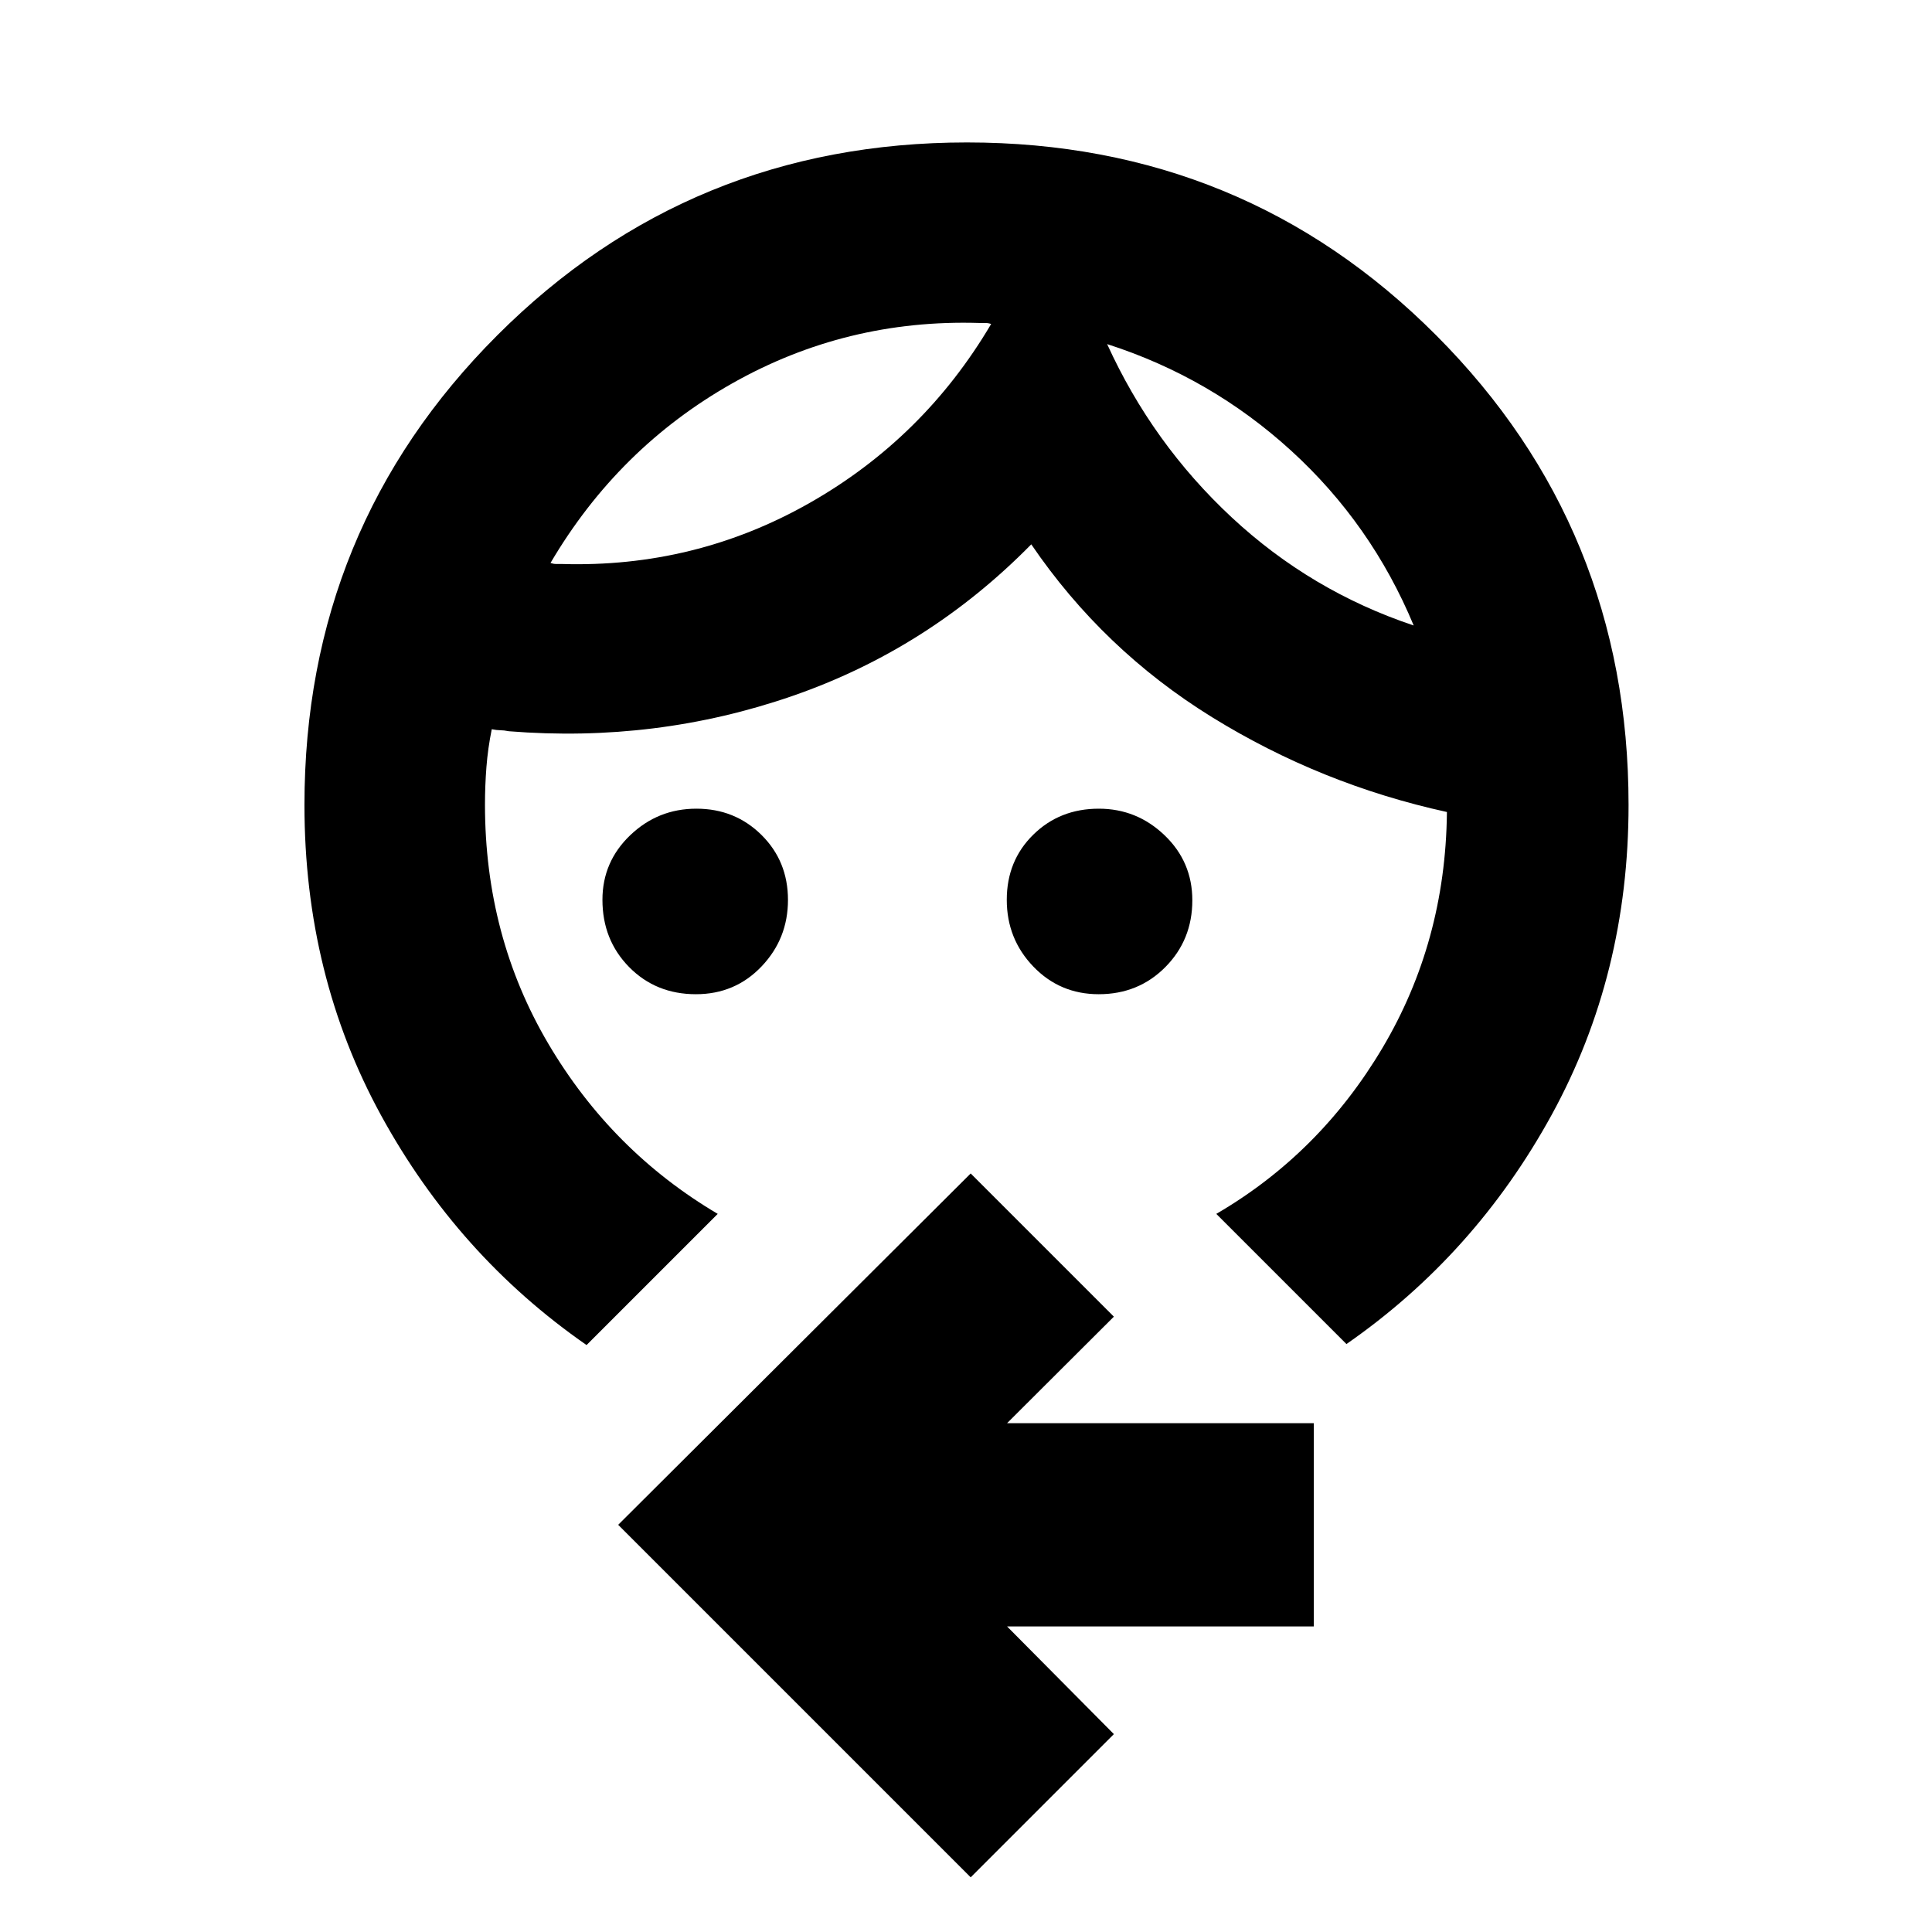 <svg xmlns="http://www.w3.org/2000/svg" height="24" viewBox="0 -960 960 960" width="24"><path d="M345.81-465.98q-19.91 0-33.19-13.48-13.27-13.49-13.27-33.43 0-18.88 13.79-32.08t32.91-13.2q19.12 0 32.31 13.03 13.18 13.04 13.18 32.31 0 19.27-13.14 33.06-13.15 13.79-32.59 13.79Zm200.14 0q-19.29 0-32.49-13.74-13.2-13.74-13.2-33.16 0-19.42 13.15-32.36 13.15-12.93 32.59-12.93 18.87 0 32.66 13.2 13.8 13.2 13.8 32.33 0 19.61-13.37 33.14-13.38 13.52-33.14 13.52Zm4.18-323.04q22.5 49.42 61.88 86.09t90.45 53.73q-20.98-50.43-60.87-86.84-39.89-36.42-91.46-52.98Zm-63.63-10.5q-66.05-2-122.69 30.03t-90.27 89.23q1.5.5 2.75.5h2.75q66.31 2 123.17-30.28 56.85-32.28 90.29-88.98-1.5-.5-3-.5h-3ZM291.46-291.65q-63.87-44.33-102.03-113.99-38.15-69.67-38.15-154.36 0-137.55 95.81-233.38 95.81-95.84 233.39-95.84 137.58 0 233.16 95.84 95.58 95.83 95.58 233.38 0 84.19-38.15 153.86-38.16 69.66-102.03 113.99l-64.67-64.68q51.48-30 82.65-82.6 31.18-52.61 31.94-116.59v-.5q-62.63-13.7-116.73-47.13-54.1-33.44-89.8-85.87-51.13 52-118.76 75.37-67.63 23.37-140.82 17.5-2.5-.5-4.25-.5t-4.25-.5q-1.94 9.57-2.65 18.82-.72 9.25-.72 18.62 0 65.45 31.49 118.85 31.49 53.4 84.16 84.53l-65.17 65.18ZM482.33-27.17 307.17-202.33l175.16-174.58 71.15 71.15-53.07 52.93h152.42v101H500.41l53.07 53.5-71.15 71.16Zm67.8-761.85Zm-57.63-10Z"/></svg>